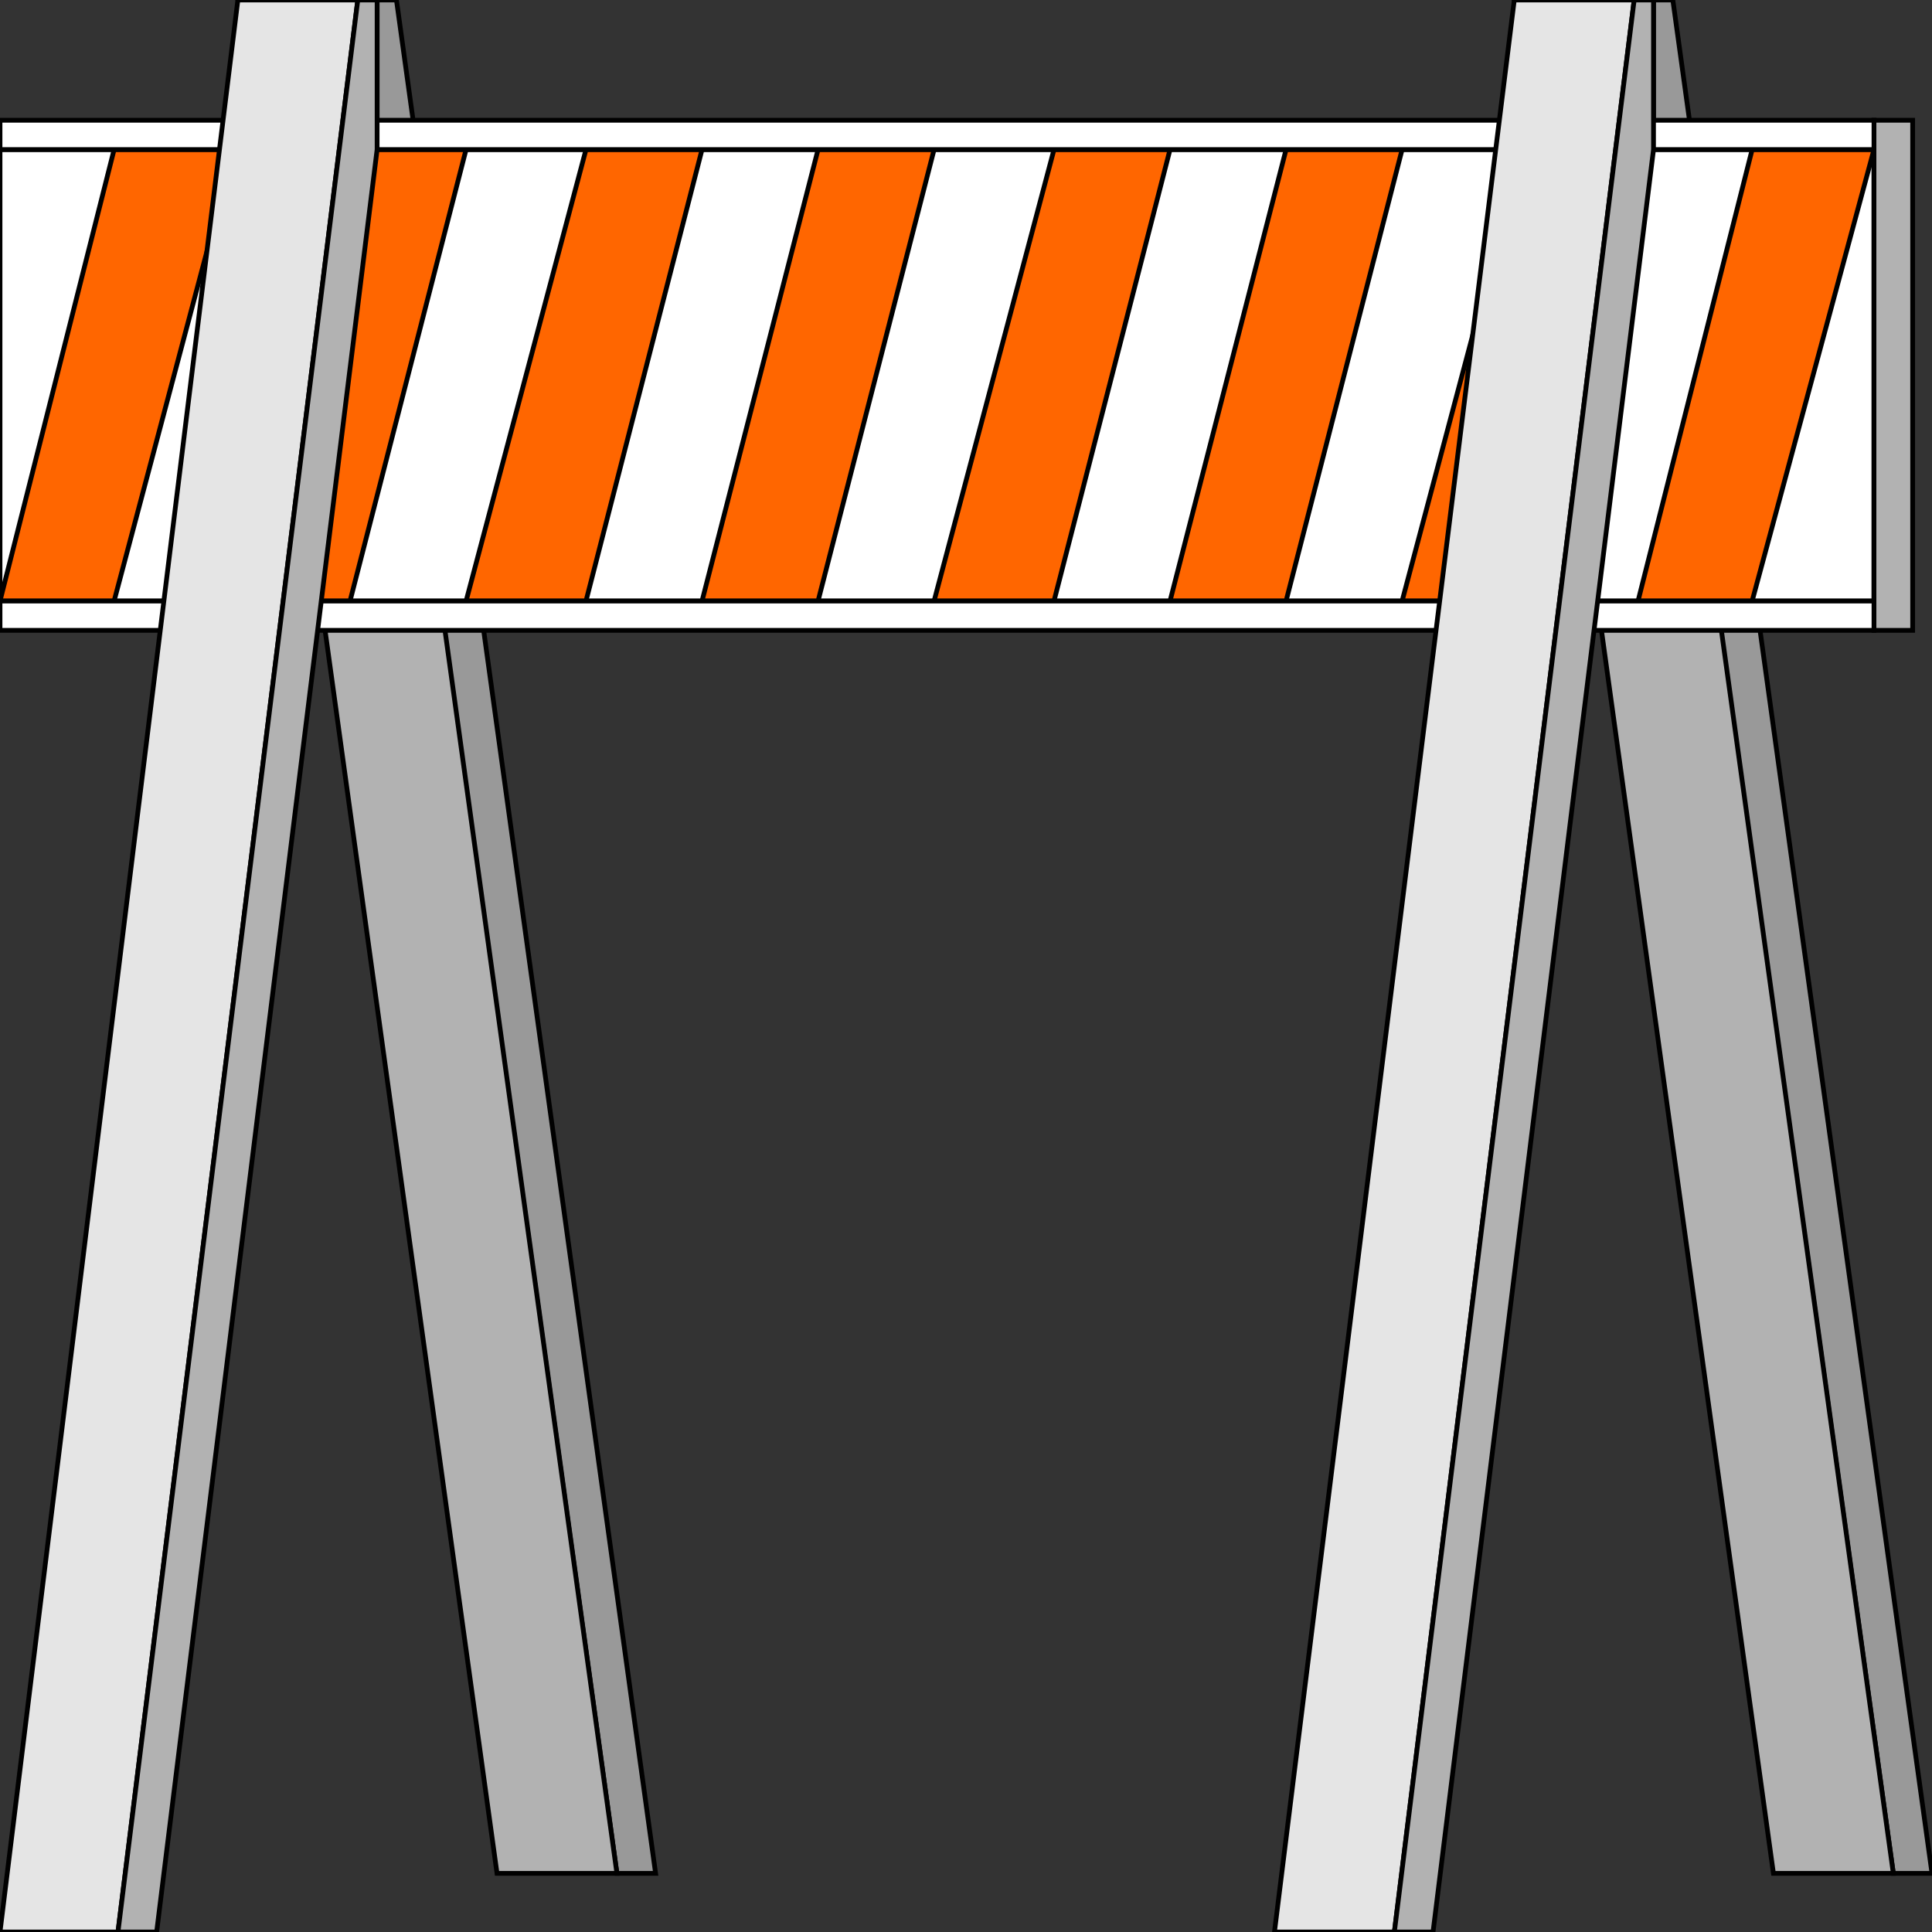 <svg width="150" height="150" viewBox="0 0 150 150" fill="none" xmlns="http://www.w3.org/2000/svg">
<rect x="0" y="0" width="150" height="150" fill="#333333" stroke="none"/>
<g clip-path="url(#clip0_2109_234600)">
<path d="M150 145.448L129.879 0H128.378V11.608L146.997 145.448H150Z" fill="#999999" stroke="black" stroke-width="0.37"/>
<path d="M50.901 145.448L30.781 0H29.279V11.608L47.898 145.448H50.901Z" fill="#999999" stroke="black" stroke-width="0.37"/>
<path d="M137.688 145.448L117.567 0H126.877L146.997 145.448H137.688Z" fill="#B2B2B2" stroke="black" stroke-width="0.37"/>
<path d="M38.589 145.448L18.469 0H27.778L47.898 145.448H38.589Z" fill="#B2B2B2" stroke="black" stroke-width="0.37"/>
<path d="M145.495 11.609H0V46.663H145.495V11.609Z" fill="white" stroke="black" stroke-width="0.37"/>
<path d="M0 46.663L8.859 11.609H18.168L8.859 46.663H0Z" fill="#FF6600" stroke="black" stroke-width="0.37"/>
<path d="M18.168 46.663L27.177 11.609H36.186L27.177 46.663H18.168Z" fill="#FF6600" stroke="black" stroke-width="0.37"/>
<path d="M36.187 46.663L45.496 11.609H54.505L45.496 46.663H36.187Z" fill="#FF6600" stroke="black" stroke-width="0.37"/>
<path d="M54.505 46.663L63.514 11.609H72.523L63.514 46.663H54.505Z" fill="#FF6600" stroke="black" stroke-width="0.37"/>
<path d="M72.522 46.663L81.832 11.609H90.841L81.832 46.663H72.522Z" fill="#FF6600" stroke="black" stroke-width="0.37"/>
<path d="M90.841 46.663L99.85 11.609H108.859L99.85 46.663H90.841Z" fill="#FF6600" stroke="black" stroke-width="0.37"/>
<path d="M108.859 46.663L118.169 11.609H127.178L118.169 46.663H108.859Z" fill="#FF6600" stroke="black" stroke-width="0.37"/>
<path d="M127.177 46.663L136.036 11.609H145.495L136.036 46.663H127.177Z" fill="#FF6600" stroke="black" stroke-width="0.37"/>
<path d="M145.495 9.336H148.498V48.941H145.495V9.336Z" fill="#B2B2B2" stroke="black" stroke-width="0.37"/>
<path d="M0 9.336H145.495V11.612H0V9.336Z" fill="white" stroke="black" stroke-width="0.37"/>
<path d="M0 46.664H145.495V48.94H0V46.664Z" fill="white" stroke="black" stroke-width="0.37"/>
<path d="M0 150L18.468 0H27.778L9.159 150H0Z" fill="#E5E5E5" stroke="black" stroke-width="0.37"/>
<path d="M9.159 150L27.778 0H29.279V11.608L12.162 150H9.159Z" fill="#B2B2B2" stroke="black" stroke-width="0.37"/>
<path d="M98.949 150L117.568 0H126.877L108.259 150H98.949Z" fill="#E5E5E5" stroke="black" stroke-width="0.37"/>
<path d="M108.258 150L126.876 0H128.378V11.608L111.261 150H108.258Z" fill="#B2B2B2" stroke="black" stroke-width="0.37"/>
</g>
<defs>
<clipPath id="clip0_2109_234600">
<rect width="150" height="150" fill="white"/>
</clipPath>
</defs>
</svg>
